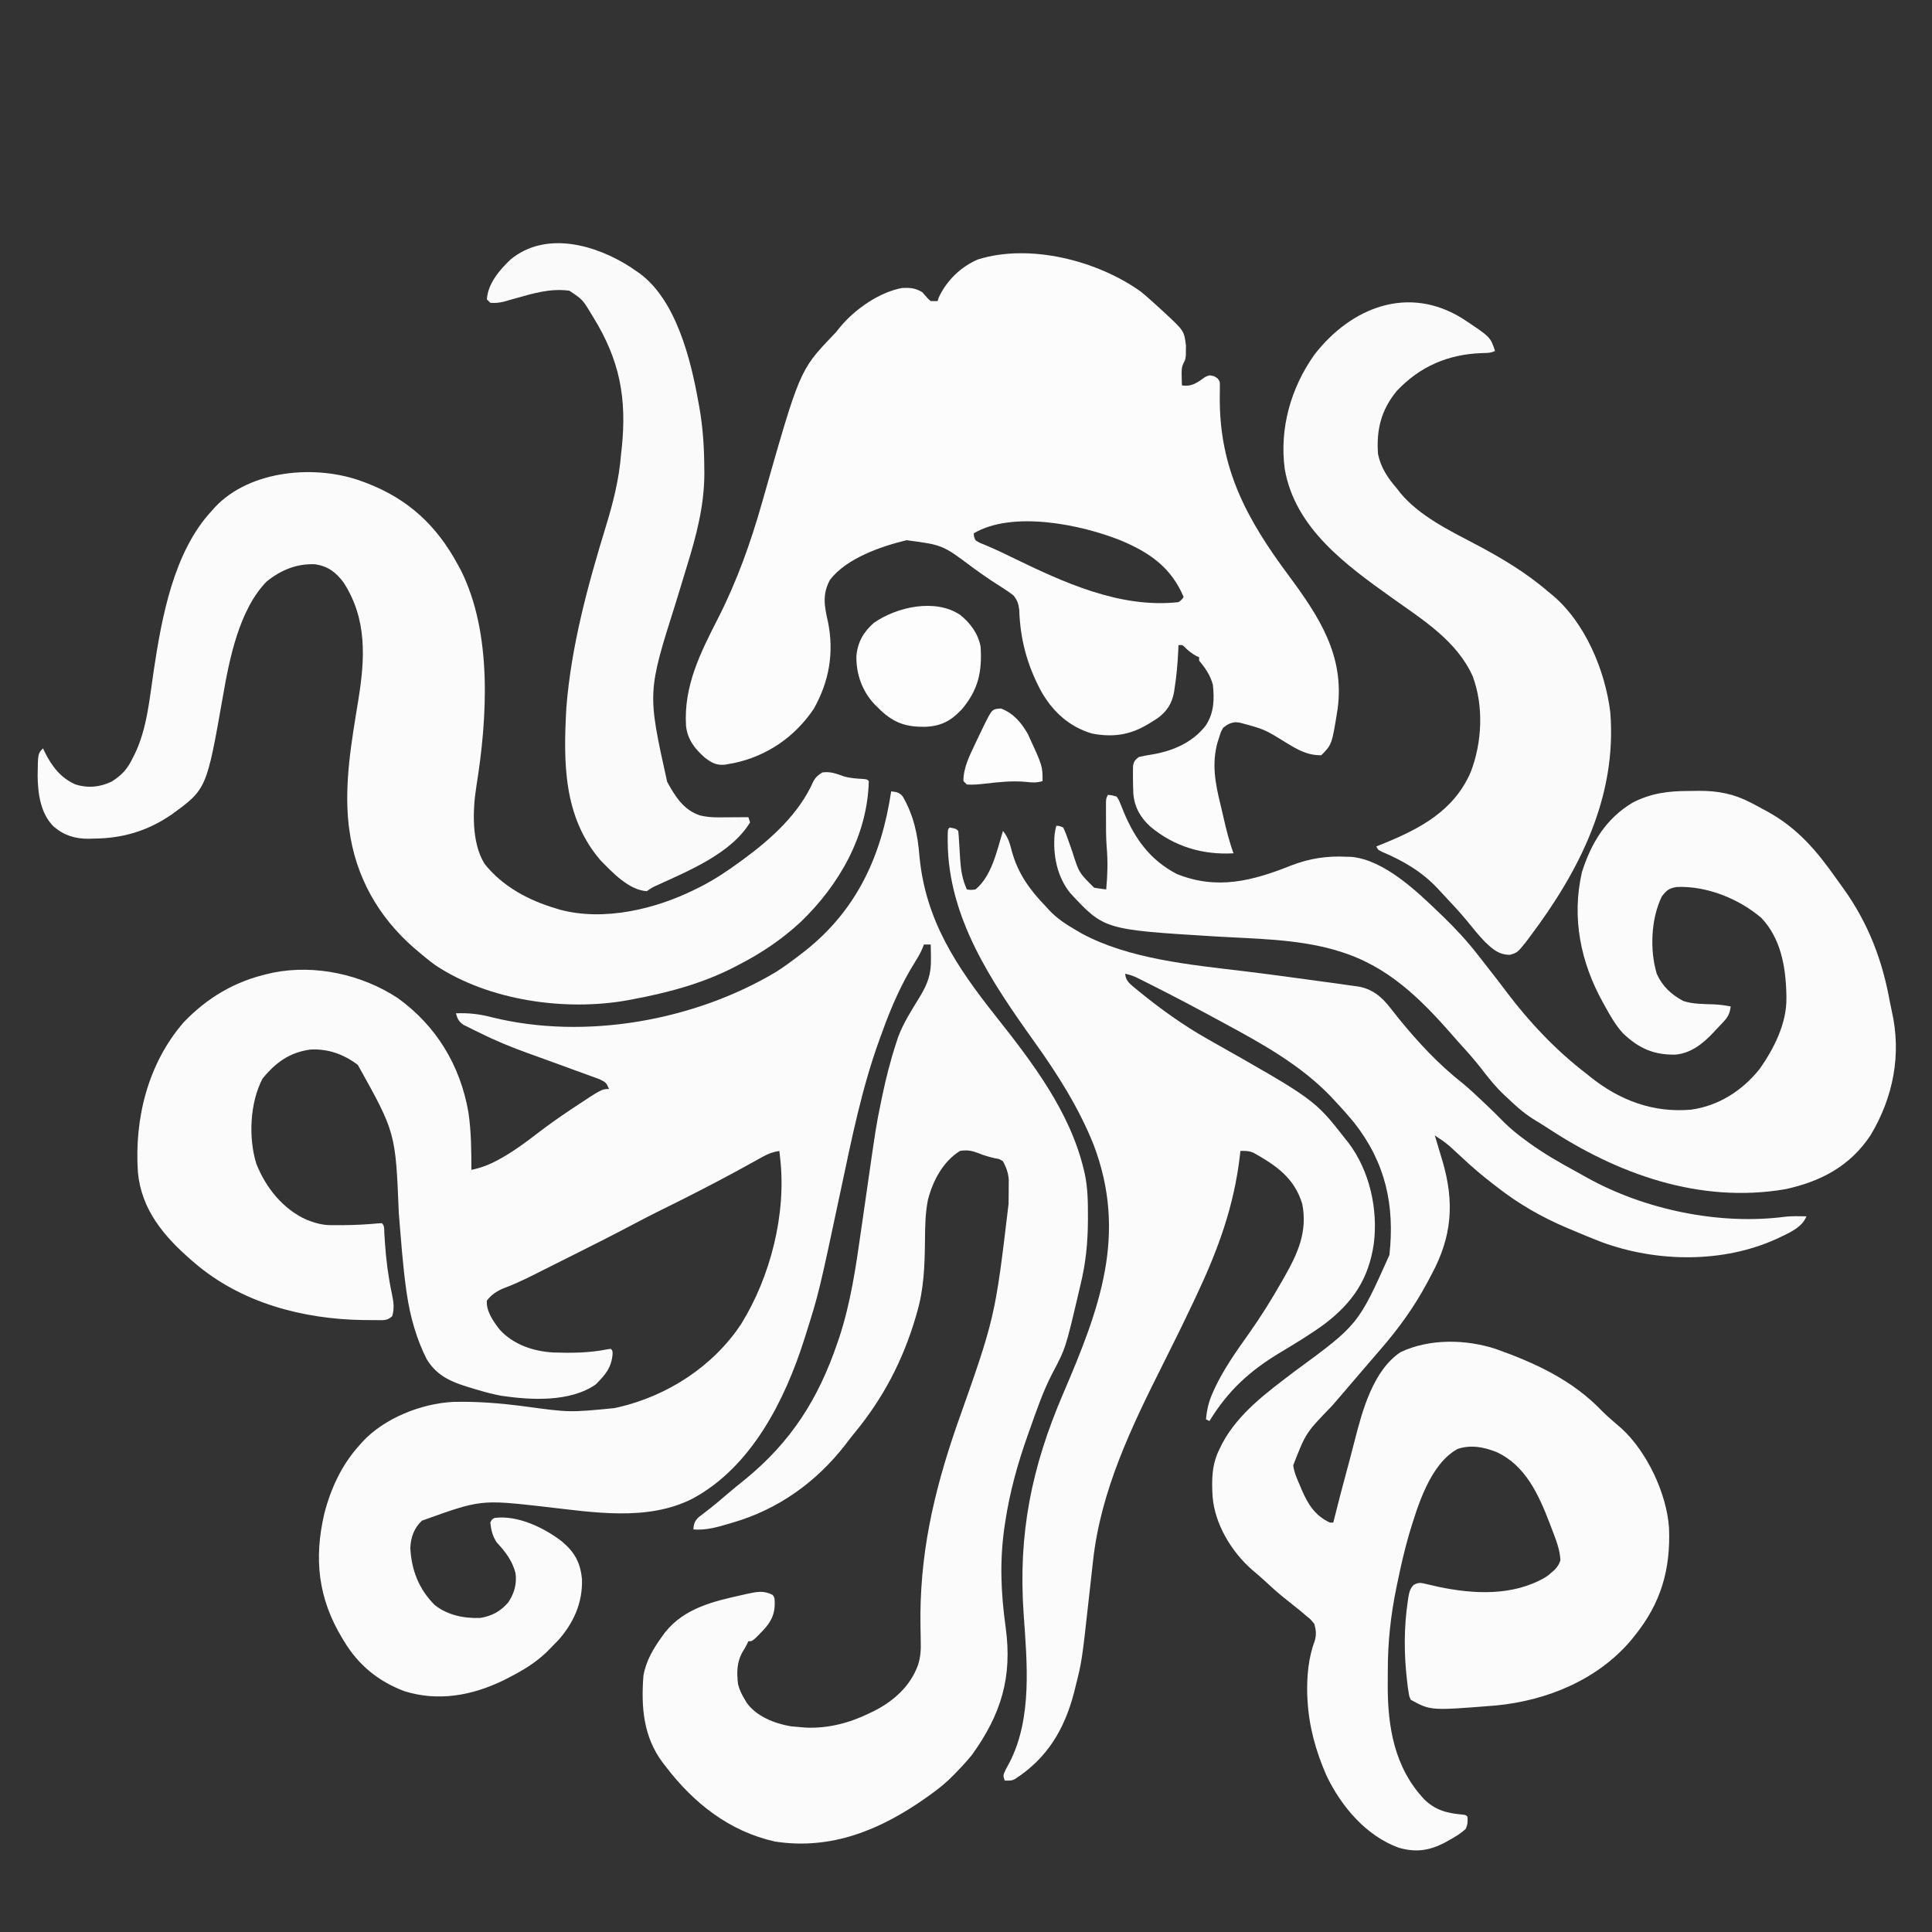 <?xml version="1.0" encoding="UTF-8"?>
<svg version="1.1" xmlns="http://www.w3.org/2000/svg" width="1123" height="1123">
<rect width="100%" height="100%" fill="#333333" stroke="none"/>
<path d="M0 0 C3.043 0.309 4.566 0.522 6.66 2.828 C13.069 13.896 15.444 24.982 16.438 37.625 C19.942 74.953 37.95 101.836 60.744 130.585 C81.958 157.396 103.988 186.134 112 220 C112.187 220.789 112.374 221.577 112.566 222.389 C114.302 230.662 114.402 238.9 114.375 247.312 C114.373 248.067 114.371 248.822 114.369 249.599 C114.3 262.501 113.101 274.449 110 287 C109.667 288.417 109.336 289.834 109.006 291.251 C101.408 323.73 101.408 323.73 93.544 338.574 C88.189 348.959 84.456 359.941 80.562 370.938 C80.042 372.394 80.042 372.394 79.511 373.879 C73.512 390.698 68.9 407.325 66.25 425 C66.089 426.069 66.089 426.069 65.926 427.161 C62.971 447.22 63.784 465.953 66.558 485.971 C70.525 514.891 63.916 536.456 47 560 C44.149 563.493 41.158 566.784 38 570 C37.242 570.8 37.242 570.8 36.468 571.616 C32.156 576.081 27.557 579.788 22.5 583.375 C21.32 584.216 21.32 584.216 20.116 585.075 C-6.108 603.564 -34.734 615.493 -67.531 610.422 C-94.105 604.481 -114.714 588.135 -130.938 566.938 C-131.577 566.111 -132.216 565.284 -132.875 564.432 C-144.082 549.405 -145.391 532.231 -144 514 C-142.46 505.255 -138.168 498.114 -133 491 C-132.477 490.279 -131.953 489.559 -131.414 488.816 C-120.118 474.683 -103.247 470.782 -86.438 467.062 C-85.402 466.826 -84.367 466.59 -83.3 466.347 C-77.964 465.233 -74.076 464.424 -69 467 C-67.378 468.622 -67.752 470.389 -67.688 472.625 C-67.841 481.645 -72.88 486.211 -78.977 492.277 C-81 494 -81 494 -83 494 C-83.286 494.589 -83.572 495.178 -83.867 495.785 C-85 498 -85 498 -86.07 499.684 C-89.775 505.845 -89.845 511.975 -89 519 C-88.104 522.338 -86.822 525.071 -85 528 C-84.634 528.614 -84.268 529.227 -83.891 529.859 C-78.223 537.767 -67.596 541.864 -58.312 543.438 C-56.212 543.665 -54.108 543.855 -52 544 C-50.666 544.104 -50.666 544.104 -49.305 544.211 C-36.671 544.701 -24.274 541.519 -13 536 C-12.065 535.558 -11.131 535.116 -10.168 534.66 C1.337 528.851 11.111 520.223 15.567 507.903 C17.12 503.155 17.348 498.981 17.188 494.023 C17.161 492.299 17.135 490.574 17.11 488.849 C17.091 487.956 17.073 487.063 17.053 486.143 C16.251 444.454 24.513 408.16 38 369 C60.376 305.926 60.376 305.926 68.24 239.807 C68.25 237.673 68.281 235.539 68.312 233.404 C68.319 232.023 68.324 230.643 68.328 229.262 C68.342 227.42 68.342 227.42 68.356 225.542 C67.935 221.351 66.93 218.729 65 215 C62.843 213.644 62.843 213.644 60.312 213.25 C56.993 212.473 53.952 211.643 50.812 210.312 C46.984 208.893 44.115 208.265 40 209 C30.096 215.197 24.287 226.256 21.405 237.276 C19.77 245.349 19.725 253.3 19.652 261.5 C19.495 275.682 19.027 289.305 15 303 C14.76 303.833 14.52 304.665 14.273 305.523 C6.75 331.021 -4.769 352.984 -21.691 373.403 C-23.41 375.5 -25.05 377.652 -26.688 379.812 C-43.5 401.48 -65.653 417.344 -92 425 C-92.656 425.196 -93.312 425.392 -93.988 425.594 C-101.008 427.682 -107.616 429.603 -115 429 C-114.704 425.729 -114.296 424.299 -111.953 421.93 C-111.061 421.252 -110.169 420.574 -109.25 419.875 C-108.255 419.099 -107.26 418.323 -106.234 417.523 C-105.705 417.114 -105.176 416.706 -104.631 416.284 C-101.856 414.099 -99.183 411.796 -96.5 409.5 C-92.611 406.185 -88.683 402.937 -84.688 399.75 C-58.076 377.963 -42.341 353.125 -31.312 320.75 C-30.956 319.717 -30.6 318.684 -30.232 317.62 C-23.484 297.195 -20.447 276.044 -17.438 254.812 C-17.061 252.202 -16.684 249.592 -16.307 246.982 C-15.562 241.833 -14.821 236.683 -14.082 231.532 C-8.783 194.628 -8.783 194.628 -6.125 181.625 C-5.873 180.383 -5.621 179.141 -5.362 177.862 C-3.116 167.071 -0.434 156.474 3 146 C3.34 144.952 3.681 143.904 4.031 142.824 C7.101 134.604 11.889 127.195 16.455 119.739 C21.206 111.935 23.326 106.245 23.125 97.125 C23.111 95.949 23.111 95.949 23.098 94.75 C23.074 92.833 23.038 90.917 23 89 C21.68 89 20.36 89 19 89 C18.755 89.686 18.51 90.372 18.258 91.078 C17.061 93.857 15.637 96.343 14.032 98.904 C5.892 111.894 0.021 125.421 -5.175 139.823 C-5.662 141.175 -6.154 142.526 -6.65 143.875 C-16.932 171.982 -22.885 201.651 -29.091 230.86 C-41.996 291.577 -41.996 291.577 -49.812 316.312 C-50.019 316.969 -50.226 317.626 -50.439 318.302 C-61.68 353.781 -81.145 392.548 -115.287 411.027 C-141.689 424.562 -173.555 418.97 -201.779 415.779 C-238.601 411.638 -238.601 411.638 -272.715 423.902 C-277.251 428.067 -279.205 433.52 -279.5 439.625 C-278.9 452.454 -274.531 463.719 -265.438 472.812 C-258.082 478.837 -248.196 480.824 -238.855 480.441 C-232.162 479.407 -226.859 476.503 -222.5 471.312 C-219.047 466.069 -217.503 460.688 -218.348 454.422 C-220.213 447.14 -224.23 442.001 -229.25 436.562 C-231.676 433.01 -232.572 429.267 -233 425 C-232 423 -232 423 -230.406 422.305 C-216.964 420.603 -201.628 428.08 -191.414 435.969 C-183.996 442.21 -180.648 448.188 -179.719 457.957 C-179.303 471.436 -184.416 483.043 -193.25 493.125 C-194.813 494.769 -196.397 496.394 -198 498 C-198.762 498.773 -199.524 499.547 -200.309 500.344 C-206.81 506.578 -214.049 510.92 -222 515 C-223.087 515.558 -224.173 516.116 -225.293 516.691 C-243.565 525.571 -263.303 529.196 -283 523 C-298.089 517.293 -309.646 507.879 -318 494 C-318.543 493.108 -318.543 493.108 -319.098 492.198 C-333.092 469.029 -335.595 446.027 -329.496 419.836 C-325.725 405.143 -319.287 391.248 -309 380 C-308.172 379.053 -308.172 379.053 -307.328 378.086 C-294.589 364.315 -273.217 355.862 -254.727 354.879 C-240.59 354.505 -226.875 355.658 -212.875 357.5 C-186.919 361.028 -186.919 361.028 -161 358.5 C-160.192 358.326 -159.383 358.152 -158.55 357.973 C-129.914 351.335 -103.385 334.16 -87.121 309.488 C-70.163 282.084 -60.868 245.668 -64.5 213.438 C-64.593 212.591 -64.686 211.744 -64.781 210.871 C-64.853 210.254 -64.926 209.636 -65 209 C-68.716 209.586 -71.51 210.62 -74.789 212.449 C-75.717 212.96 -76.644 213.472 -77.6 213.999 C-78.598 214.556 -79.597 215.113 -80.625 215.688 C-82.791 216.878 -84.957 218.067 -87.125 219.254 C-88.253 219.872 -89.381 220.489 -90.543 221.125 C-105.149 229.045 -119.976 236.584 -134.881 243.922 C-139.645 246.279 -144.361 248.712 -149.056 251.202 C-161.545 257.824 -174.167 264.177 -186.81 270.498 C-189.962 272.073 -193.11 273.655 -196.259 275.237 C-198.727 276.477 -201.198 277.714 -203.669 278.949 C-205.386 279.808 -207.101 280.671 -208.816 281.534 C-214.409 284.323 -219.978 286.9 -225.845 289.061 C-229.502 290.654 -232.606 292.784 -235 296 C-235.54 302.078 -231.11 308.311 -227.465 312.957 C-219.457 321.647 -207.971 325.478 -196.38 326.152 C-185.852 326.511 -175.489 326.408 -165.133 324.34 C-164.429 324.228 -163.725 324.116 -163 324 C-162 325 -162 325 -161.91 326.785 C-162.453 334.9 -166.154 339.154 -171.75 344.75 C-186.658 355.071 -209.251 353.872 -226.566 351.316 C-231.124 350.477 -235.562 349.325 -240 348 C-240.805 347.764 -241.609 347.529 -242.438 347.286 C-253.967 343.846 -263.453 340.8 -270 330 C-275.872 318.413 -279.552 305.36 -281.461 292.539 C-281.586 291.703 -281.71 290.866 -281.839 290.005 C-283.933 275.129 -284.938 260.095 -286.188 245.129 C-288.084 198.291 -288.084 198.291 -310 159 C-318.093 152.822 -327.387 149.485 -337.625 150.062 C-349.708 151.744 -357.804 157.605 -365.438 167 C-372.753 181.046 -373.679 201.306 -369.023 216.383 C-363.627 230.183 -353.567 242.813 -339.805 248.984 C-335.101 250.824 -330.77 252.125 -325.727 252.133 C-324.498 252.136 -324.498 252.136 -323.245 252.138 C-322.381 252.134 -321.516 252.13 -320.625 252.125 C-319.296 252.123 -319.296 252.123 -317.94 252.121 C-311.407 252.083 -304.963 251.735 -298.457 251.121 C-297.646 251.081 -296.835 251.041 -296 251 C-294.37 252.63 -294.738 254.541 -294.605 256.793 C-294.539 257.806 -294.472 258.819 -294.404 259.862 C-294.332 260.959 -294.261 262.057 -294.188 263.188 C-293.504 272.926 -292.261 282.366 -290.233 291.917 C-289.279 296.564 -288.627 300.329 -290 305 C-292.998 307.998 -295.791 307.291 -299.896 307.329 C-301.525 307.321 -301.525 307.321 -303.188 307.312 C-304.308 307.308 -305.428 307.303 -306.583 307.298 C-341.882 306.814 -377.817 297.354 -405 274 C-405.82 273.298 -405.82 273.298 -406.656 272.582 C-422.657 258.706 -435.812 243.23 -437.84 221.371 C-439.95 190.138 -432.017 158.246 -411.312 134.312 C-397.584 119.928 -381.456 110.39 -362 106 C-361.018 105.776 -360.035 105.551 -359.023 105.32 C-334.604 100.515 -307.746 106.449 -287 120 C-264.429 136.156 -250.497 159.231 -245.746 186.426 C-244.084 197.493 -244 208.824 -244 220 C-237.988 218.726 -233.094 216.824 -227.75 213.812 C-226.977 213.38 -226.204 212.948 -225.407 212.503 C-218.424 208.472 -212.077 203.743 -205.695 198.832 C-199.584 194.14 -193.347 189.712 -186.938 185.438 C-186.106 184.878 -185.274 184.319 -184.417 183.743 C-168.177 173 -168.177 173 -164 173 C-165.461 169.433 -165.858 169.068 -169.597 167.28 C-171.152 166.697 -172.712 166.129 -174.277 165.574 C-175.117 165.264 -175.957 164.953 -176.823 164.633 C-179.523 163.638 -182.23 162.662 -184.938 161.688 C-186.695 161.044 -188.452 160.398 -190.209 159.752 C-197.149 157.204 -204.098 154.678 -211.061 152.192 C-220.68 148.737 -229.919 144.971 -239.062 140.375 C-240.2 139.828 -241.338 139.282 -242.51 138.719 C-243.591 138.18 -244.672 137.641 -245.785 137.086 C-246.743 136.612 -247.701 136.138 -248.688 135.65 C-251.421 133.699 -252.071 132.178 -253 129 C-245.494 128.694 -239.047 129.446 -231.812 131.375 C-177.804 144.634 -114.482 133.32 -67 105 C-62.139 101.915 -57.55 98.523 -53 95 C-52.049 94.272 -51.097 93.543 -50.117 92.793 C-19.965 68.955 -5.614 37.577 0 0 Z " fill="#FCFBFC" transform="translate(518,460)"/>
<path d="M0 0 C3.692 0.692 3.692 0.692 5 2 C5.192 3.83 5.324 5.667 5.43 7.504 C5.54 9.205 5.54 9.205 5.652 10.939 C5.799 13.327 5.94 15.715 6.074 18.104 C6.51 24.651 7.288 30.006 10 36 C12.339 36.34 12.339 36.34 15 36 C24.587 28.173 27.473 13.245 31 2 C34.013 5.73 35.035 9.356 36.188 13.938 C39.734 26.846 46.701 36.43 56 46 C56.574 46.636 57.147 47.271 57.738 47.926 C62.479 53.029 67.993 56.531 74 60 C74.882 60.516 75.763 61.031 76.672 61.562 C104.039 76.406 140.194 79.825 170.658 83.47 C186.314 85.361 201.938 87.529 217.562 89.668 C219.783 89.97 222.004 90.268 224.226 90.562 C227.593 91.017 230.953 91.5 234.312 92 C235.217 92.117 236.121 92.235 237.052 92.355 C245.535 93.695 251.077 98.271 256.25 105 C257.008 105.956 257.766 106.913 258.547 107.898 C259.356 108.922 260.166 109.945 261 111 C272.087 124.653 284.189 137.694 298.051 148.562 C302.087 151.899 305.881 155.469 309.688 159.062 C310.389 159.724 311.09 160.385 311.812 161.067 C315.266 164.344 318.654 167.664 321.977 171.074 C325.935 175.044 330.165 178.445 334.688 181.75 C335.502 182.347 336.317 182.944 337.156 183.559 C345.571 189.601 354.434 194.723 363.532 199.657 C365.824 200.904 368.097 202.179 370.367 203.465 C403.874 222.167 447.55 231.269 485.789 226.223 C489.85 225.814 493.923 225.923 498 226 C495.512 232.719 487.078 236.026 480.934 239 C449.593 253.337 411.167 252.799 379 241 C372.992 238.681 367.054 236.2 361.125 233.688 C360.019 233.223 360.019 233.223 358.89 232.748 C344.126 226.507 330.845 218.873 318.188 209 C317.287 208.306 316.387 207.612 315.46 206.896 C309.383 202.174 303.579 197.303 298 192 C296.256 190.39 294.506 188.785 292.75 187.188 C291.982 186.48 291.213 185.772 290.422 185.043 C287.748 182.788 284.94 180.891 282 179 C282.202 179.664 282.403 180.328 282.611 181.013 C283.54 184.09 284.457 187.17 285.375 190.25 C285.692 191.294 286.009 192.338 286.336 193.414 C293.565 217.811 292.089 237.699 280 260 C279.202 261.509 278.403 263.018 277.605 264.527 C269.998 278.736 260.992 291.207 250.434 303.348 C248.466 305.615 246.516 307.898 244.566 310.18 C241.542 313.715 238.51 317.242 235.479 320.771 C232.467 324.279 229.458 327.791 226.453 331.306 C225.048 332.944 223.636 334.576 222.223 336.207 C207.022 351.881 207.022 351.881 199.706 370.73 C200.251 374.941 201.922 378.641 203.625 382.5 C203.956 383.303 204.288 384.106 204.629 384.934 C208.27 393.412 212.466 400.061 221 404 C221.66 404 222.32 404 223 404 C223.172 403.301 223.345 402.601 223.522 401.88 C225.863 392.44 228.355 383.043 230.881 373.651 C231.24 372.317 231.598 370.983 231.957 369.648 C232.133 368.993 232.31 368.338 232.491 367.663 C233.551 363.713 234.576 359.755 235.574 355.789 C239.969 338.538 246.316 315.546 262 305 C278.88 296.939 300.347 297.417 317.715 303.185 C340.592 311.344 361.939 321.215 378.949 338.91 C380.93 340.929 382.98 342.783 385.125 344.625 C386.417 345.749 387.709 346.874 389 348 C389.574 348.494 390.147 348.987 390.738 349.496 C405.433 363.042 416.851 387.347 418.141 407.165 C419.116 431.358 413.395 451.037 398 470 C397.375 470.777 396.75 471.555 396.105 472.355 C376.566 495.477 347.098 507.493 317.543 510.332 C279.543 513.367 279.543 513.367 268 507 C267.109 504.969 267.109 504.969 266.75 502.5 C266.621 501.706 266.492 500.912 266.359 500.094 C266.241 499.073 266.122 498.052 266 497 C265.915 496.295 265.829 495.59 265.741 494.863 C264.086 480.104 264.058 464.76 266.25 450.062 C266.359 449.283 266.468 448.503 266.581 447.699 C267.107 444.64 267.526 442.484 269.734 440.229 C272.718 438.611 274.036 439.008 277.305 439.801 C278.352 440.037 279.399 440.273 280.479 440.516 C282.16 440.91 282.16 440.91 283.875 441.312 C304.46 445.671 327.102 446.846 346 436 C348.198 434.531 348.198 434.531 349.875 433 C350.429 432.526 350.984 432.051 351.555 431.562 C353.278 429.699 354.199 428.428 355 426 C354.739 419.466 352.238 413.56 349.938 407.5 C349.534 406.436 349.131 405.371 348.715 404.275 C342.355 387.842 334.733 370.731 317.828 363.008 C310.338 360.051 303.079 358.686 295.312 361.188 C279.078 370.07 271.896 394.786 266.893 411.306 C264.206 420.654 262.094 430.105 260.125 439.625 C259.979 440.326 259.834 441.026 259.684 441.748 C256.36 457.924 254.644 473.649 254.684 490.163 C254.687 492.865 254.664 495.567 254.639 498.27 C254.549 522.788 258.509 546.381 275.836 564.867 C282.305 571.242 289.271 573.014 298.18 573.754 C300 574 300 574 301 575 C301.142 577.944 301.145 579.362 300 582 C297.183 584.736 293.978 586.591 290.562 588.5 C289.618 589.03 288.673 589.559 287.699 590.105 C278.623 594.803 270.835 595.845 261 593 C241.964 586.11 227.469 568.787 219 551 C212.853 536.97 208.773 522.36 208 507 C207.921 505.453 207.921 505.453 207.84 503.875 C207.573 493.657 208.501 482.575 212.164 472.938 C213.239 469.16 213.029 466.785 212 463 C209.889 460.305 209.889 460.305 207.062 458.062 C206.063 457.208 205.064 456.353 204.035 455.473 C200.559 452.641 197.065 449.836 193.539 447.066 C189.753 443.985 186.182 440.683 182.598 437.371 C180.381 435.348 178.119 433.419 175.812 431.5 C163.799 420.93 154.093 404.964 152.829 388.81 C152.261 378.91 152.35 369.981 157 361 C157.463 360.053 157.926 359.105 158.402 358.129 C167.862 340.342 184.632 328.215 200.336 316.268 C237.452 289.048 237.452 289.048 255.621 248.484 C258.76 219.616 253.423 194.967 235.277 171.766 C231.657 167.369 227.915 163.136 224 159 C223.192 158.127 222.384 157.255 221.551 156.355 C204.241 138.27 181.849 125.785 160 114 C158.978 113.444 157.955 112.889 156.902 112.316 C143.862 105.232 130.761 98.287 117.5 91.625 C116.402 91.072 115.305 90.518 114.174 89.948 C113.157 89.442 112.141 88.936 111.094 88.414 C110.204 87.97 109.314 87.526 108.396 87.069 C106.256 86.114 104.288 85.475 102 85 C102.351 88.632 104.03 90.25 106.744 92.551 C107.551 93.207 107.551 93.207 108.375 93.875 C109.227 94.579 109.227 94.579 110.096 95.296 C122.719 105.583 135.819 114.995 150 123 C212.114 158.11 212.114 158.11 230 181 C230.58 181.719 231.16 182.439 231.758 183.18 C244.162 199.558 249.126 221.999 246.504 242.195 C243.491 262.398 234.403 275.929 218.263 288.335 C209.958 294.458 201.151 299.757 192.312 305.062 C174.372 315.857 161.976 327.139 151 345 C150.34 344.67 149.68 344.34 149 344 C149.504 338.376 150.597 333.667 152.938 328.5 C153.246 327.811 153.555 327.123 153.873 326.413 C159.217 314.871 166.542 304.592 173.875 294.25 C180.802 284.472 187.076 274.414 193 264 C193.475 263.17 193.95 262.34 194.44 261.485 C202.269 247.685 208.054 235.263 205 219 C200.56 203.837 189.795 196.411 176.473 188.996 C173.774 187.909 171.878 187.924 169 188 C168.935 188.597 168.871 189.194 168.804 189.81 C165.446 219.957 155.933 245.702 143 273 C142.286 274.513 142.286 274.513 141.558 276.056 C135.883 288.055 130.033 299.958 124.062 311.812 C105.719 348.336 87.774 385.404 83.324 426.493 C83.09 428.647 82.847 430.799 82.601 432.951 C81.993 438.296 81.399 443.642 80.808 448.989 C76.877 484.584 76.877 484.584 73 500 C72.743 501.033 72.485 502.067 72.22 503.132 C66.655 524.323 56.621 541.097 37.859 553.152 C36 554 36 554 32 554 C31 551 31 551 32.547 547.629 C33.276 546.271 34.011 544.915 34.75 543.562 C48.134 517.765 44.98 485.281 43 457.062 C39.765 410.593 47.534 372.09 65.895 329.262 C86.874 280.319 103.701 236.684 83.568 184.118 C74.933 162.623 62.544 143.118 49.094 124.359 C24.367 89.748 -0.835 52.43 -1.125 8.438 C-1.13 7.721 -1.135 7.005 -1.14 6.267 C-1.122 1.122 -1.122 1.122 0 0 Z " fill="#FCFBFC" transform="translate(552,481)"/>
<path d="M0 0 C1.72 1.373 3.37 2.792 5.006 4.265 C5.587 4.778 6.169 5.291 6.769 5.82 C8.53 7.389 10.271 8.978 12.006 10.577 C12.549 11.075 13.092 11.573 13.652 12.086 C25.304 22.88 25.304 22.88 26.369 31.526 C26.352 32.43 26.335 33.334 26.318 34.265 C26.314 35.176 26.31 36.087 26.306 37.026 C26.006 39.577 26.006 39.577 24.994 41.55 C23.683 44.238 23.81 46.355 23.881 49.327 C23.899 50.312 23.917 51.297 23.935 52.312 C23.97 53.433 23.97 53.433 24.006 54.577 C29.819 55.495 33.002 52.921 37.541 49.694 C40.006 48.577 40.006 48.577 42.752 49.272 C45.006 50.577 45.006 50.577 46.006 52.577 C46.078 53.911 46.089 55.249 46.068 56.585 C46.059 57.399 46.051 58.212 46.042 59.051 C46.03 59.926 46.018 60.801 46.006 61.702 C45.813 103.156 61.697 132.284 85.943 164.952 C103.616 188.796 118.718 211.621 114.51 242.718 C111.205 263.377 111.205 263.377 105.006 269.577 C96.83 269.618 91.429 266.436 84.568 262.265 C71.914 254.441 71.914 254.441 57.693 250.64 C56.913 250.548 56.133 250.457 55.33 250.362 C52.16 250.655 50.505 251.618 48.006 253.577 C46.591 256.09 46.591 256.09 45.756 258.952 C45.441 259.888 45.127 260.824 44.802 261.788 C41.216 274.342 43.371 285.89 46.437 298.254 C47.002 300.561 47.534 302.873 48.056 305.19 C49.7 312.449 51.458 319.571 54.006 326.577 C36.146 327.568 19.736 322.737 5.838 311.218 C0.051 306.036 -3.515 299.941 -4.215 292.113 C-4.354 289.286 -4.414 286.47 -4.432 283.64 C-4.442 282.703 -4.452 281.767 -4.462 280.802 C-4.451 279.914 -4.44 279.027 -4.428 278.112 C-4.418 277.312 -4.408 276.511 -4.398 275.687 C-3.893 273.048 -3.127 272.176 -0.994 270.577 C1.574 269.98 4.032 269.52 6.631 269.14 C18.646 267.117 30.069 262.284 37.787 252.401 C42.69 245.062 42.907 237.232 42.006 228.577 C40.456 223.031 37.716 218.951 34.006 214.577 C34.006 213.917 34.006 213.257 34.006 212.577 C33.201 212.237 33.201 212.237 32.381 211.89 C30.255 210.715 28.703 209.529 26.881 207.952 C24.37 205.365 24.37 205.365 22.006 205.577 C21.968 206.535 21.931 207.493 21.892 208.479 C21.549 215.92 20.93 223.281 19.756 230.64 C19.659 231.329 19.561 232.017 19.461 232.727 C18.305 239.439 15.235 244.161 9.771 248.124 C8.611 248.876 7.438 249.61 6.256 250.327 C5.633 250.711 5.01 251.094 4.369 251.489 C-6.146 257.807 -16.01 259.296 -28.24 256.956 C-41.66 253.03 -51.474 243.886 -58.123 231.804 C-66.091 216.7 -70.001 202.02 -70.553 184.96 C-71.039 181.235 -71.652 179.494 -73.994 176.577 C-76.182 174.921 -78.301 173.457 -80.619 172.015 C-81.975 171.143 -83.329 170.27 -84.682 169.394 C-85.388 168.937 -86.095 168.481 -86.823 168.011 C-90.491 165.589 -94.048 163.013 -97.619 160.452 C-115.07 147.338 -115.07 147.338 -135.994 144.577 C-150.895 148.126 -171.007 155.125 -180.526 167.581 C-185.115 175.957 -183.841 182.871 -181.772 191.796 C-178.061 209.845 -180.989 226.722 -190.041 242.679 C-200.944 258.858 -217.059 269.99 -236.221 274.089 C-237.594 274.331 -237.594 274.331 -238.994 274.577 C-239.786 274.728 -240.577 274.879 -241.393 275.034 C-246.528 275.566 -249.231 274.064 -253.307 270.952 C-259.146 265.81 -263.27 260.593 -264.234 252.586 C-265.657 229.265 -255.898 210.106 -245.536 189.792 C-234.528 168.181 -226.604 145.833 -219.983 122.534 C-198.197 45.881 -198.197 45.881 -179.205 25.929 C-176.899 23.536 -176.899 23.536 -174.615 20.624 C-166.065 10.285 -151.81 0.339 -138.49 -2.052 C-133.858 -2.228 -130.951 -1.989 -126.932 0.39 C-126.293 1.112 -125.653 1.833 -124.994 2.577 C-123.515 4.307 -123.515 4.307 -121.994 5.577 C-120.674 5.577 -119.354 5.577 -117.994 5.577 C-117.788 4.917 -117.582 4.257 -117.369 3.577 C-112.859 -6.263 -104.466 -14.413 -94.526 -18.634 C-64.387 -28.029 -25.222 -17.994 0 0 Z M-96.994 140.577 C-96.887 142.512 -96.887 142.512 -95.994 144.577 C-93.787 146.017 -93.787 146.017 -90.869 147.14 C-89.689 147.651 -88.508 148.163 -87.291 148.69 C-86.615 148.983 -85.939 149.275 -85.242 149.576 C-81.797 151.11 -78.415 152.77 -75.023 154.418 C-45.237 168.873 -12.208 184.359 22.006 180.577 C23.912 179.197 23.912 179.197 25.006 177.577 C17.738 160.384 5.206 151.734 -11.483 144.735 C-34.472 135.509 -74.318 127.204 -96.994 140.577 Z " fill="#FCFCFC" transform="translate(662.994,169.423)"/>
<path d="M0 0 C0.732 0.274 1.463 0.548 2.217 0.83 C26.361 10.151 42.768 25.423 55 48 C55.619 49.136 56.237 50.271 56.875 51.441 C75.302 88.25 72.256 137.554 65.918 176.93 C63.72 190.751 62.984 209.688 70.625 222.062 C81.011 235.228 96.177 243.301 112 248 C112.74 248.233 113.48 248.467 114.242 248.707 C139.912 255.649 169.826 248.524 193 237 C194.129 236.443 195.258 235.886 196.422 235.312 C204.406 231.187 211.772 226.315 219 221 C219.821 220.405 219.821 220.405 220.659 219.799 C237.049 207.842 253.582 192.975 261.797 174.094 C263.209 171.637 264.595 170.473 267 169 C271.687 168.346 275.16 169.702 279.48 171.27 C283.22 172.354 286.939 172.563 290.812 172.789 C293 173 293 173 294 174 C293.237 205.764 276.788 234.374 254.422 255.887 C243.467 266.062 231.288 274.227 218 281 C217.341 281.344 216.682 281.687 216.003 282.042 C197.144 291.801 176.793 297.134 156 301 C155.298 301.133 154.596 301.266 153.872 301.402 C117.645 307.939 72.987 301.629 42 281 C38.536 278.474 35.249 275.795 32 273 C30.766 271.95 30.766 271.95 29.508 270.879 C8.778 252.764 -4.394 229.377 -8 202 C-8.111 201.169 -8.222 200.337 -8.336 199.48 C-11.038 175.129 -6.603 150.835 -2.714 126.849 C1.156 102.915 2.532 79.913 -11.312 58.562 C-15.747 52.618 -20.337 49.15 -27.75 48 C-38.438 47.476 -47.772 51.349 -56 58 C-71.948 74.286 -77.679 103.04 -81.408 124.631 C-90.904 178.691 -90.904 178.691 -111.375 193.535 C-125.209 203.023 -139.783 207.337 -156.5 207.438 C-157.468 207.47 -158.436 207.503 -159.434 207.537 C-167.341 207.595 -173.809 205.601 -179.882 200.383 C-187.494 192.695 -188.966 181.379 -189.125 171.062 C-188.963 157.963 -188.963 157.963 -186 155 C-185.671 155.701 -185.343 156.403 -185.004 157.125 C-180.861 165.388 -175.755 172.207 -167.062 176 C-159.694 178.237 -153.127 177.574 -146.203 174.363 C-140.145 170.614 -136.912 166.96 -133.875 160.625 C-133.554 160.01 -133.233 159.395 -132.902 158.762 C-125.501 143.752 -124.104 126.167 -121.651 109.846 C-116.951 78.795 -110.149 40.967 -88 17 C-87.326 16.247 -86.652 15.494 -85.957 14.719 C-65.644 -6.852 -27.169 -10.292 0 0 Z " fill="#FBFBFB" transform="translate(211,280)"/>
<path d="M0 0 C1.999 -0.01 3.998 -0.041 5.996 -0.072 C17.03 -0.116 26.246 1.694 36.022 6.803 C36.692 7.149 37.362 7.494 38.052 7.851 C40.159 8.958 42.249 10.092 44.334 11.24 C45.017 11.616 45.701 11.991 46.405 12.378 C63.561 21.992 74.557 35.099 85.779 51.035 C87.148 52.976 88.536 54.9 89.936 56.818 C104.256 76.798 112.53 98.437 116.831 122.544 C117.15 124.256 117.502 125.963 117.896 127.659 C123.764 153.156 118.835 178.047 105.612 200.115 C93.719 218.108 76.621 227.042 56.022 231.49 C6.132 239.962 -41.742 222.652 -82.81 195.451 C-85.372 193.78 -87.99 192.204 -90.603 190.615 C-96.185 187.072 -100.907 182.808 -105.666 178.24 C-106.664 177.32 -106.664 177.32 -107.681 176.381 C-112.482 171.814 -116.485 166.761 -120.52 161.528 C-124.65 156.19 -129.099 151.208 -133.666 146.24 C-134.837 144.911 -136.004 143.578 -137.166 142.24 C-156.236 120.414 -175.21 101.585 -203.541 93.115 C-204.323 92.873 -205.105 92.632 -205.911 92.383 C-228.445 85.95 -252.725 85.929 -275.976 84.513 C-339.867 80.602 -339.867 80.602 -359.666 59.24 C-367.302 49.719 -369.665 37.248 -368.666 25.24 C-368.166 22.115 -368.166 22.115 -367.666 20.24 C-365.845 20.291 -365.845 20.291 -363.666 21.24 C-362.501 23.665 -361.623 25.89 -360.791 28.428 C-360.275 29.887 -359.757 31.345 -359.236 32.803 C-358.976 33.543 -358.716 34.283 -358.448 35.045 C-354.531 47.478 -354.531 47.478 -345.666 56.24 C-343.34 56.622 -341.006 56.961 -338.666 57.24 C-337.897 48.795 -337.653 40.874 -338.404 32.416 C-338.825 26.783 -338.785 21.136 -338.791 15.49 C-338.795 14.417 -338.8 13.344 -338.804 12.239 C-338.802 11.234 -338.8 10.229 -338.799 9.193 C-338.797 8.287 -338.796 7.382 -338.795 6.448 C-338.666 4.24 -338.666 4.24 -337.666 2.24 C-335.304 2.483 -335.304 2.483 -332.666 3.24 C-331.383 5.031 -331.383 5.031 -330.455 7.361 C-330.101 8.21 -329.747 9.058 -329.382 9.933 C-328.842 11.291 -328.842 11.291 -328.291 12.678 C-321.689 28.247 -312.961 40.248 -297.666 48.24 C-274.391 57.63 -253.889 52.378 -231.403 43.414 C-220.515 39.154 -210.336 37.649 -198.666 38.24 C-197.807 38.262 -196.949 38.284 -196.064 38.307 C-176.871 40.178 -157.896 58.507 -144.666 71.24 C-144.122 71.762 -143.579 72.283 -143.019 72.82 C-135.686 79.898 -128.928 87.182 -122.666 95.24 C-121.562 96.651 -120.458 98.061 -119.353 99.471 C-110.198 111.19 -110.198 111.19 -105.931 116.865 C-92.789 134.321 -77.063 150.969 -59.666 164.24 C-58.751 164.984 -57.835 165.728 -56.892 166.494 C-39.852 179.994 -20.533 187.171 1.334 185.24 C17.282 183.015 31.048 174.207 41.022 161.74 C49.431 149.949 56.98 134.943 56.709 120.24 C56.698 119.422 56.687 118.604 56.676 117.761 C56.274 102.014 53.415 85.655 42.112 73.752 C28.98 62.583 10.388 55.123 -6.912 55.803 C-11.427 56.52 -12.84 57.596 -15.666 61.24 C-22.063 74.194 -22.772 92.552 -18.666 106.24 C-15.437 113.505 -10.214 118.335 -3.291 122.053 C2.328 123.944 8.438 123.813 14.311 124.029 C17.714 124.166 20.985 124.596 24.334 125.24 C23.807 129.134 22.913 131.189 20.237 134.053 C19.599 134.736 18.962 135.419 18.305 136.123 C17.634 136.822 16.963 137.52 16.272 138.24 C15.628 138.939 14.984 139.638 14.321 140.357 C8.245 146.778 1.446 152.367 -7.666 153.24 C-20.423 153.519 -29.117 149.581 -38.299 140.857 C-42.573 136.131 -45.626 130.808 -48.666 125.24 C-49.079 124.499 -49.492 123.757 -49.918 122.993 C-62.9 99.605 -68.214 73.833 -62.166 47.24 C-56.813 30.307 -48.073 15.811 -32.435 6.639 C-21.697 1.217 -11.913 0.035 0 0 Z " fill="#FCFBFC" transform="translate(981.666,459.76)"/>
<path d="M0 0 C16.08 10.627 16.08 10.627 18.75 18.75 C16.237 20.007 14.009 19.905 11.241 19.989 C-8.308 20.63 -24.77 27.598 -38.32 41.941 C-47.451 52.989 -50.311 64.638 -49.25 78.75 C-47.53 86.82 -43.553 92.586 -38.25 98.75 C-37.617 99.574 -36.984 100.397 -36.332 101.246 C-25.186 114.65 -7.863 123.069 7.274 131.028 C22.273 138.932 36.898 147.607 49.75 158.75 C50.5 159.357 51.25 159.964 52.023 160.59 C71.043 176.461 82.797 204.419 85.75 228.75 C89.702 277.953 67.891 320.87 39 359.25 C37.925 360.689 37.925 360.689 36.828 362.156 C31.799 368.433 31.799 368.433 27.438 369.75 C20.986 369.75 17.315 366.46 12.875 362.188 C9.072 358.239 5.665 354.011 2.23 349.742 C-1.917 344.739 -6.336 339.999 -10.805 335.283 C-12.133 333.875 -13.44 332.448 -14.746 331.02 C-23.88 321.346 -34.634 315.093 -46.801 309.941 C-49.25 308.75 -49.25 308.75 -50.25 306.75 C-48.436 306.023 -48.436 306.023 -46.586 305.281 C-24.857 296.446 -5.293 286.191 4.562 263.688 C11.269 246.45 12.297 225.038 5.688 207.625 C-3.665 187.12 -23.215 175.041 -40.914 162.422 C-67.701 143.294 -97.545 121.879 -103.5 87.25 C-106.571 63.675 -99.962 40.317 -86.309 21.004 C-64.821 -6.822 -31.435 -19.728 0 0 Z " fill="#FBFAFB" transform="translate(850.25,185.25)"/>
<path d="M0 0 C1.108 0.77 1.108 0.77 2.238 1.555 C3.028 2.088 3.819 2.622 4.633 3.172 C26.219 18.708 34.821 53.54 39.238 78.555 C39.389 79.373 39.54 80.192 39.696 81.035 C41.799 92.743 42.541 104.359 42.613 116.242 C42.627 117.475 42.641 118.709 42.655 119.979 C42.562 138.668 38.039 155.805 32.551 173.555 C31.917 175.64 31.284 177.727 30.653 179.813 C29.129 184.844 27.593 189.87 26.052 194.896 C9.51 247.068 9.51 247.068 21.033 299.002 C25.661 307.434 30.647 315.511 40.238 318.555 C43.81 319.39 47.093 319.673 50.758 319.652 C52.29 319.648 52.29 319.648 53.854 319.643 C54.909 319.634 55.964 319.626 57.051 319.617 C58.662 319.61 58.662 319.61 60.307 319.604 C62.951 319.592 65.594 319.575 68.238 319.555 C68.568 320.545 68.898 321.535 69.238 322.555 C58.137 340.864 33.122 350.845 14.652 359.369 C12.072 360.571 12.072 360.571 9.238 362.555 C-1.172 361.986 -10.805 351.681 -17.762 344.555 C-39.418 319.289 -39.325 287.569 -37.56 255.932 C-34.753 220.151 -25.11 184.828 -14.619 150.632 C-10.333 136.645 -6.929 123.2 -5.762 108.555 C-5.637 107.467 -5.512 106.379 -5.383 105.258 C-2.317 75.915 -6.546 53.914 -21.887 28.992 C-22.282 28.35 -22.677 27.707 -23.084 27.045 C-28.077 18.725 -28.077 18.725 -35.762 13.555 C-46.798 11.978 -56.889 15.113 -67.43 18.064 C-68.561 18.381 -69.693 18.697 -70.859 19.023 C-71.875 19.317 -72.891 19.61 -73.938 19.912 C-76.696 20.54 -78.949 20.83 -81.762 20.555 C-82.422 19.895 -83.082 19.235 -83.762 18.555 C-83.156 9.354 -76.415 1.465 -69.938 -4.66 C-49.556 -21.382 -20.58 -13.351 0 0 Z " fill="#FBFAFB" transform="translate(366.762,155.445)"/>
<path d="M0 0 C5.894 4.704 10.517 11.008 11.859 18.559 C12.75 33.114 10.502 43.481 1.008 54.758 C-5.335 61.594 -11.071 64.632 -20.381 65.027 C-31.219 65.178 -38.286 62.916 -46.297 55.398 C-46.905 54.791 -47.514 54.184 -48.141 53.559 C-48.687 53.024 -49.234 52.489 -49.797 51.938 C-56.984 44.292 -60.538 34.36 -60.348 23.953 C-59.65 15.88 -56.236 9.84 -50.141 4.559 C-36.804 -4.724 -14.428 -9.715 0 0 Z " fill="#FDFDFD" transform="translate(558.141,357.441)"/>
<path d="M0 0 C7.209 2.634 12.034 8.327 15.73 14.895 C24.25 33.357 24.25 33.357 24.25 42.188 C20.728 43.347 17.907 43.043 14.25 42.625 C6.269 41.954 -1.349 42.782 -9.281 43.715 C-12.795 44.108 -16.211 44.455 -19.75 44.188 C-20.41 43.528 -21.07 42.867 -21.75 42.188 C-21.75 34.189 -18.095 27.298 -14.75 20.188 C-14.255 19.131 -14.255 19.131 -13.75 18.054 C-12.722 15.883 -11.678 13.721 -10.625 11.562 C-10.301 10.888 -9.976 10.213 -9.642 9.518 C-5.072 0.346 -5.072 0.346 0 0 Z " fill="#FDFDFD" transform="translate(581.75,411.812)"/>
</svg>
